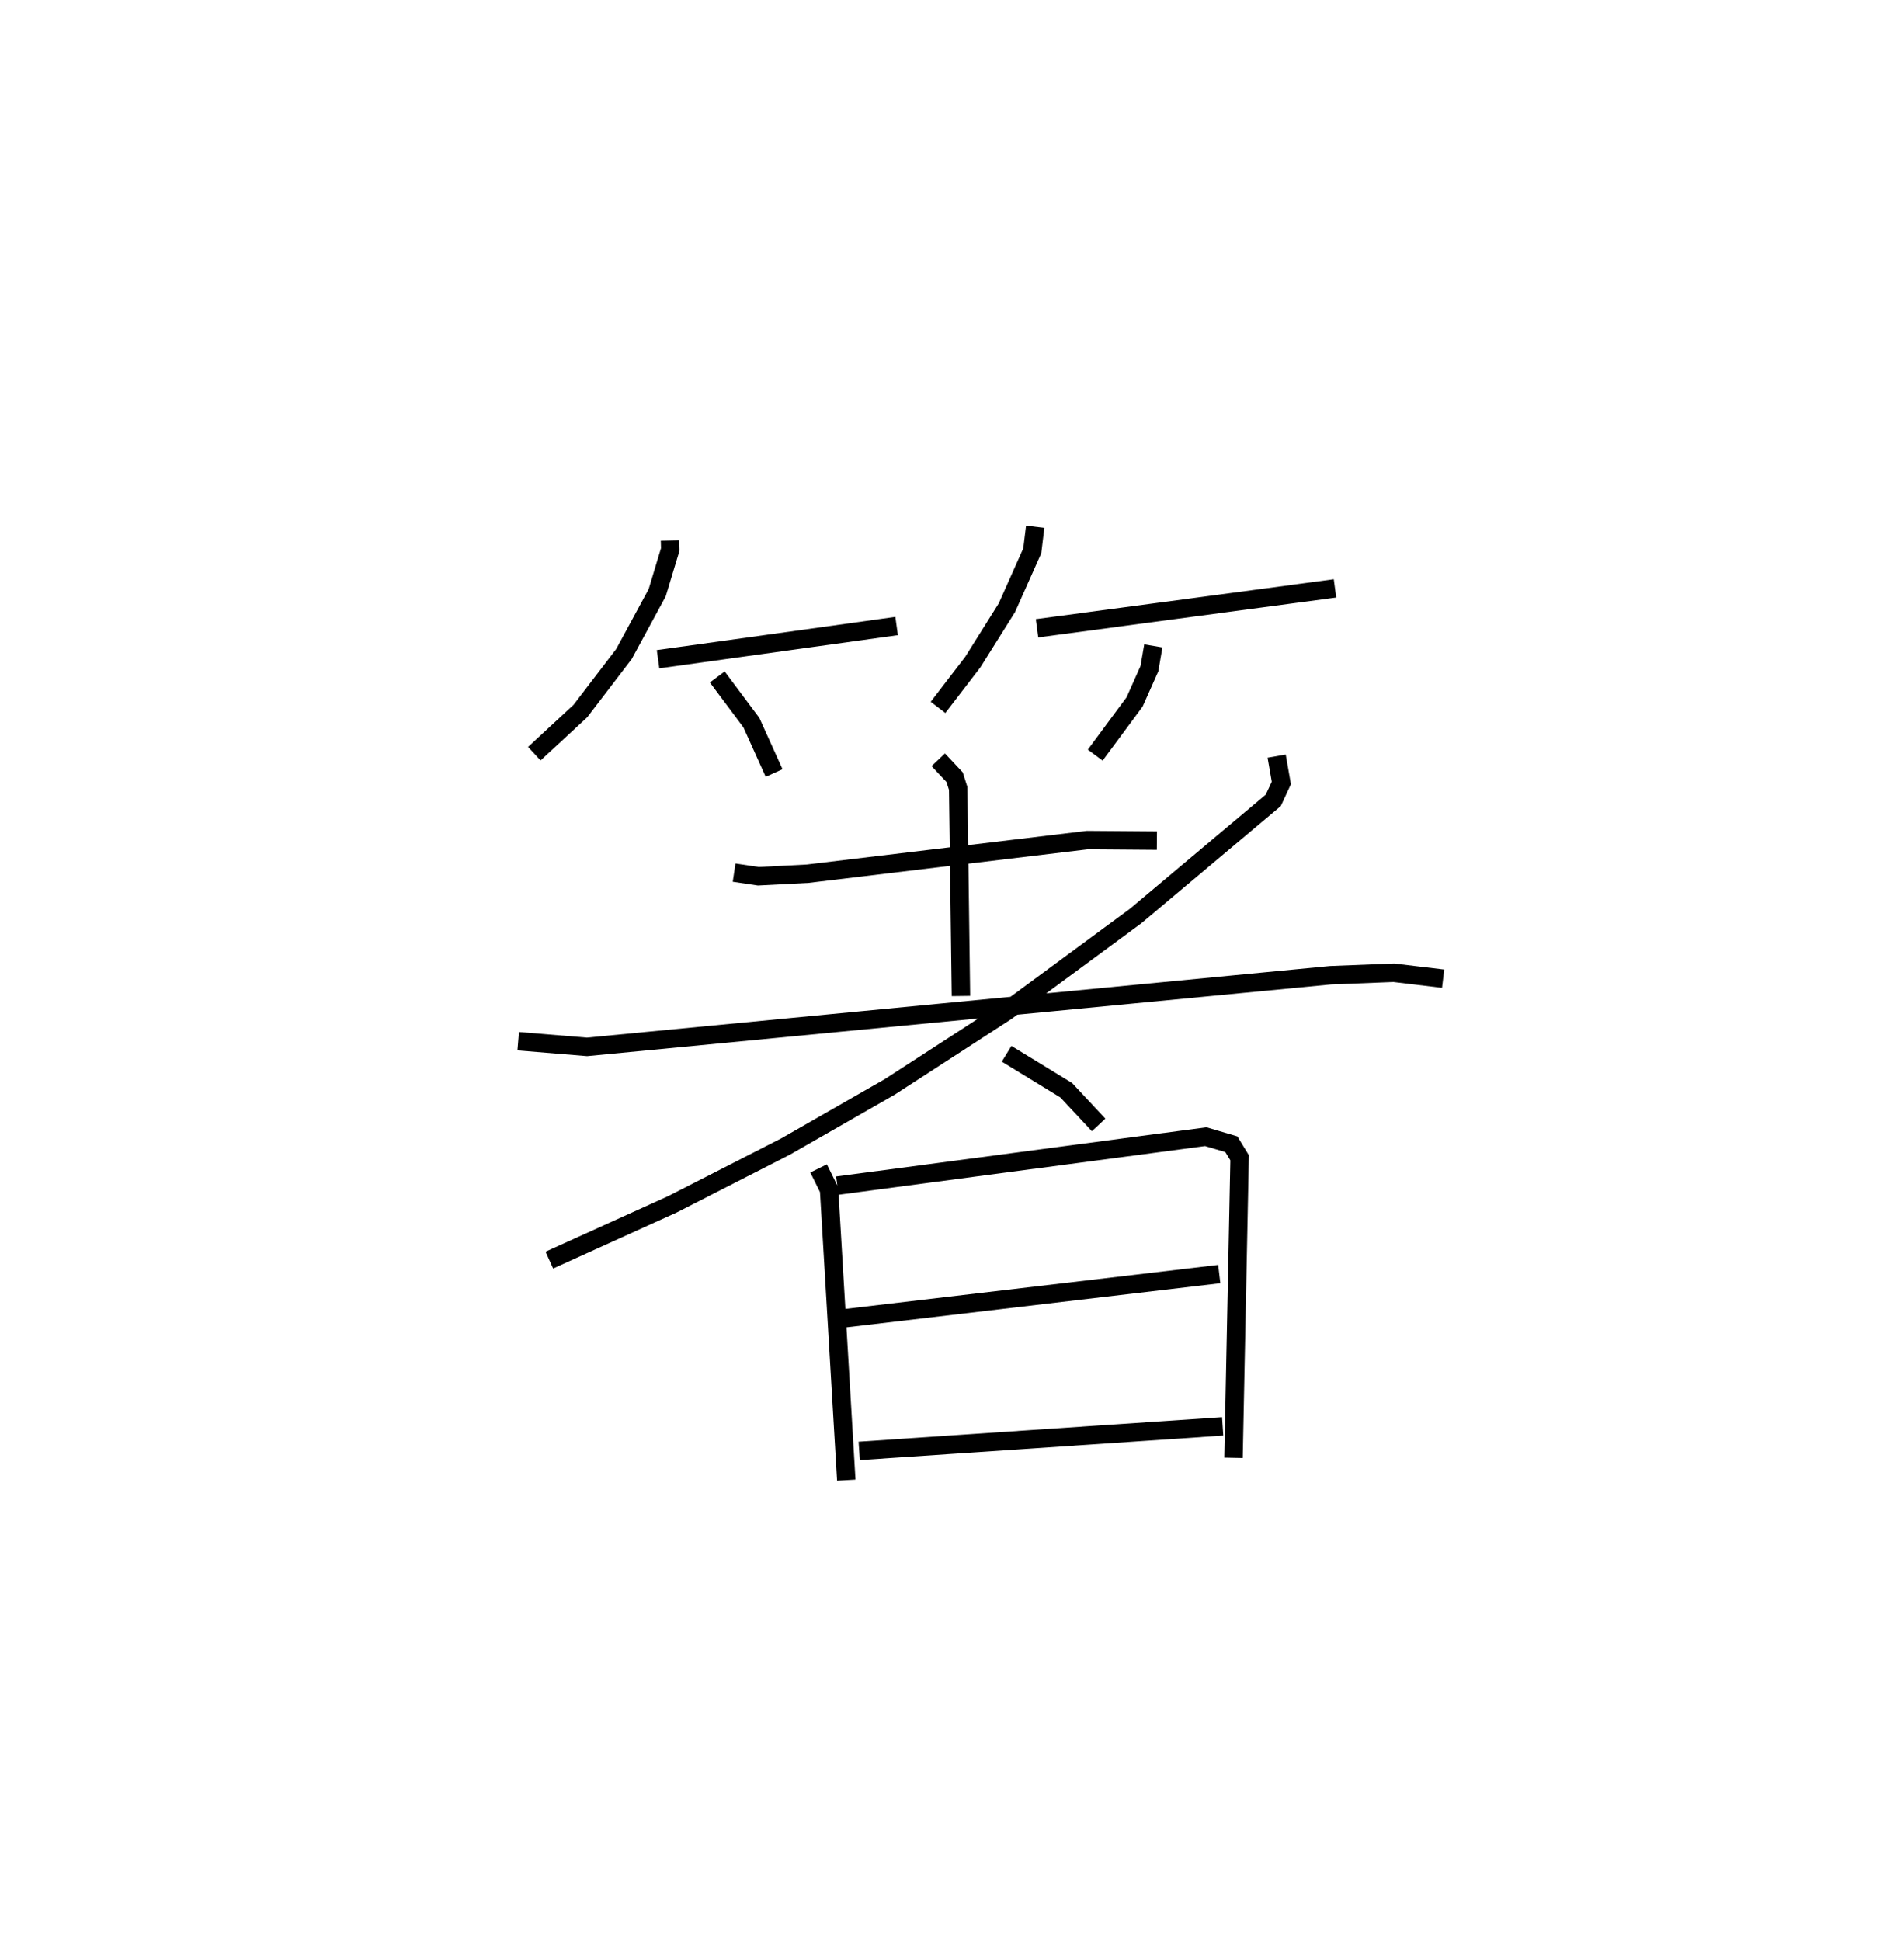 <?xml version="1.0" encoding="utf-8" ?>
<svg baseProfile="full" height="105.267" version="1.1" width="103.275" xmlns="http://www.w3.org/2000/svg" xmlns:ev="http://www.w3.org/2001/xml-events" xmlns:xlink="http://www.w3.org/1999/xlink"><defs /><rect fill="white" height="105.267" width="103.275" x="0" y="0" /><path d="M25,25 m0.0,0.0 m11.343,4.311 l0.012,0.486 -0.708,2.345 l-1.802,3.324 -2.363,3.092 l-2.5,2.314 m6.712,-5.123 l12.94,-1.801 m-9.728,2.763 l1.85,2.477 1.233,2.731 m14.161,-13.352 l-0.158,1.301 -1.377,3.088 l-1.851,2.951 -1.884,2.454 m5.369,-4.29 l16.163,-2.163 m-9.855,3.118 l-0.211,1.234 -0.804,1.804 l-2.136,2.886 m-19.587,6.372 l1.315,0.197 2.678,-0.139 l15.165,-1.823 3.774,0.029 m-11.858,-4.385 l0.886,0.944 0.194,0.607 l0.15,11.26 m-24.016,2.451 l3.736,0.308 40.323,-3.885 l3.43,-0.135 2.681,0.322 m-9.03,-12.069 l0.254,1.454 -0.438,0.945 l-7.464,6.27 -7.011,5.167 l-6.324,4.098 -5.659,3.24 l-6.13,3.129 -6.679,3.027 m24.803,-11.189 l3.233,1.976 1.759,1.883 m-15.189,2.358 l0.568,1.152 0.933,15.752 m-0.486,-15.971 l19.985,-2.654 1.387,0.409 l0.449,0.734 -0.331,16.272 m-21.222,-7.552 l20.449,-2.413 m-19.529,9.589 l19.714,-1.33 " fill="none" stroke="black" stroke-width="1" /></svg>
